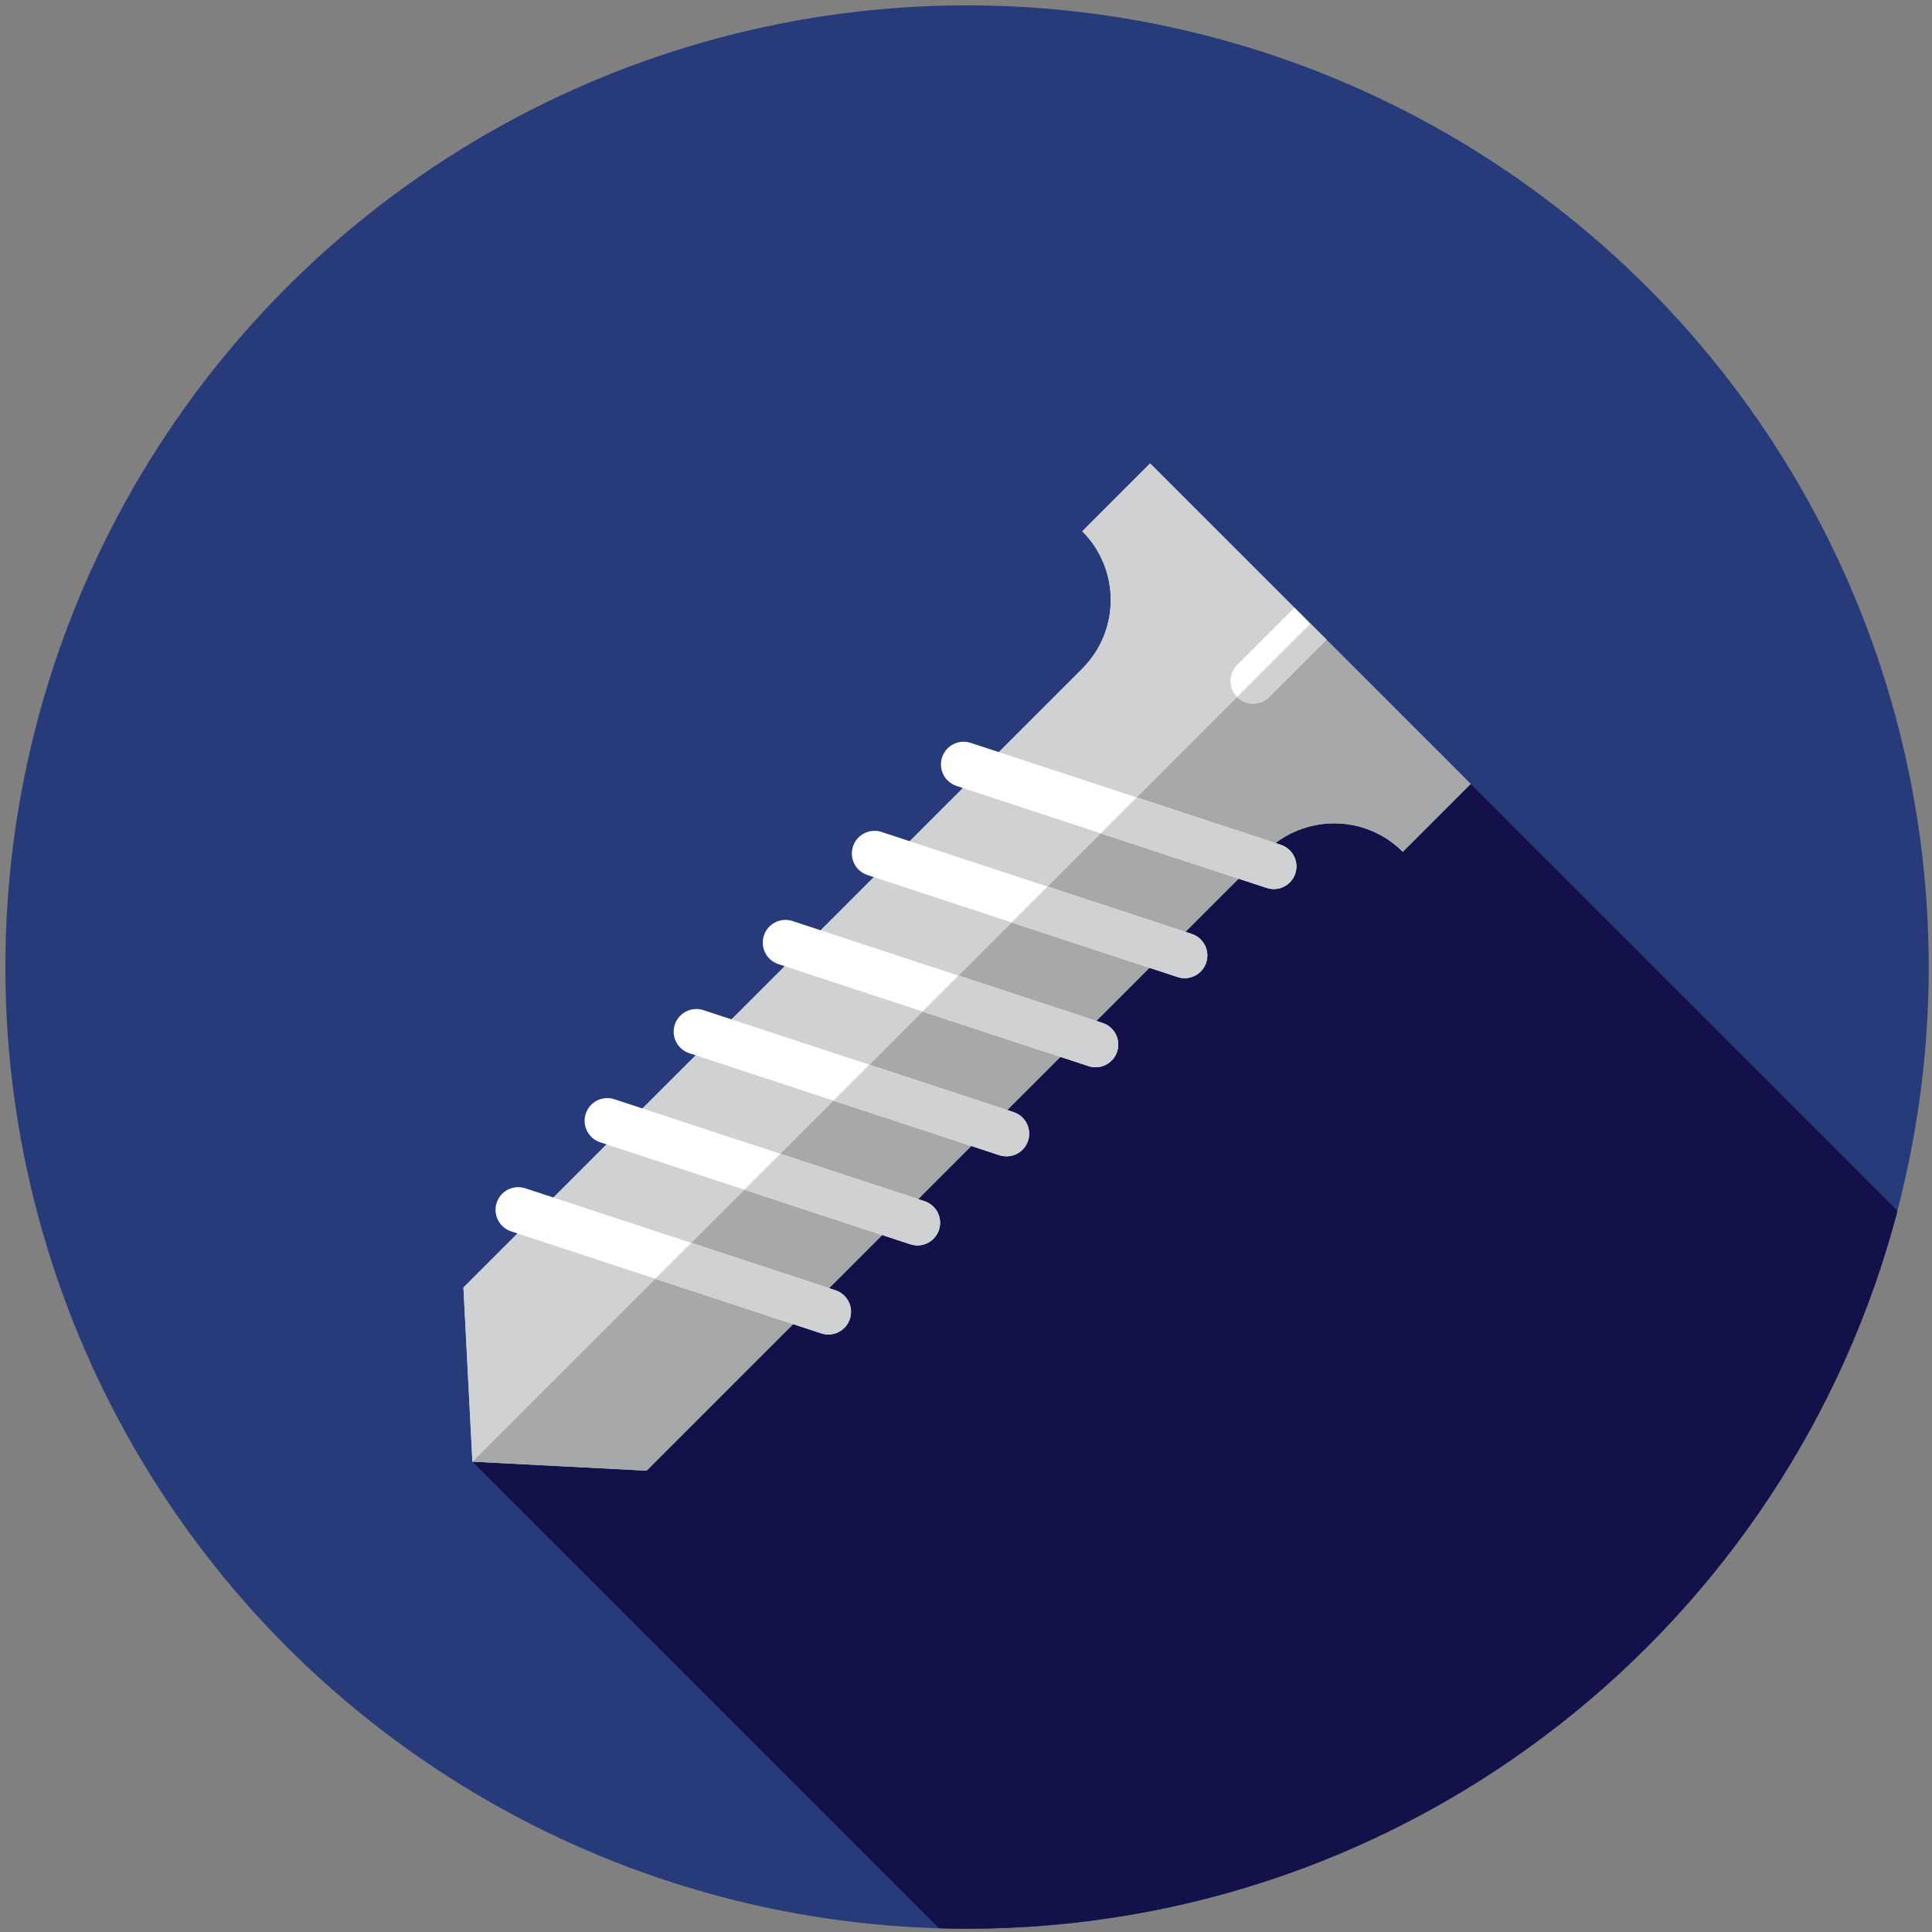 <svg width="900" height="900" version="1.1" viewBox="0 0 238.12 238.12" xmlns="http://www.w3.org/2000/svg">
 <rect x="0" y="0" width="238.12" height="238.12" fill="#808080" stroke="none"/>
 <g transform="matrix(.463 0 0 .463 .661 .661)">
  <circle cx="256" cy="256" r="256" fill="#273b7a"/>
  <path d="m503.69 320.89-113.63-113.63-41.162-0.872-19.337-19.337-205.24 200.62 124.21 124.21c2.481 0.071 4.967 0.115 7.465 0.115 118.96 2e-3 218.96-81.146 247.69-191.1z" fill="#121149"/>
  <path d="m390.06 207.26-85.33-85.328-18.061 18.061c10.099 10.099 10.099 26.471 0 36.569l-164.74 164.74 2.391 46.368 46.368 2.391 164.74-164.74c10.099-10.099 26.471-10.099 36.569 0z" fill="#d0d1d3"/>
  <path d="m390.06 207.26-42.664-42.663-223.07 223.07 46.368 2.391 164.74-164.74c10.099-10.099 26.471-10.099 36.569 0z" fill="#a6a8aa"/>
  <path d="m304.74 121.94-18.061 18.061c10.099 10.099 10.099 26.471 0 36.569l-164.74 164.74 2.391 46.368 223.07-223.07z" fill="#d0d1d3"/>
  <g fill="#fff">
   <path d="m313.93 258.96c-0.626 0-1.26-0.098-1.888-0.303l-82.558-27.15c-3.165-1.041-4.887-4.451-3.846-7.618s4.458-4.882 7.618-3.846l82.558 27.15c3.165 1.041 4.887 4.451 3.846 7.618-0.835 2.538-3.196 4.149-5.73 4.149z"/>
   <path d="m337.65 235.24c-0.626 0-1.26-0.098-1.888-0.303l-82.56-27.15c-3.165-1.041-4.887-4.451-3.846-7.618s4.461-4.884 7.618-3.846l82.56 27.15c3.165 1.041 4.887 4.451 3.846 7.618-0.834 2.537-3.196 4.149-5.73 4.149z"/>
   <path d="m290.22 282.67c-0.626 0-1.26-0.098-1.888-0.303l-82.56-27.152c-3.165-1.041-4.887-4.451-3.846-7.618s4.458-4.88 7.618-3.846l82.56 27.152c3.165 1.041 4.887 4.451 3.846 7.618-0.836 2.537-3.197 4.149-5.73 4.149z"/>
   <path d="m266.5 306.39c-0.626 0-1.26-0.098-1.888-0.303l-82.558-27.15c-3.165-1.041-4.887-4.451-3.846-7.618s4.458-4.884 7.618-3.846l82.558 27.15c3.165 1.041 4.887 4.451 3.846 7.618-0.834 2.537-3.197 4.149-5.73 4.149z"/>
   <path d="m242.79 330.1c-0.626 0-1.26-0.098-1.888-0.303l-82.558-27.148c-3.165-1.041-4.887-4.451-3.846-7.618s4.458-4.882 7.618-3.846l82.56 27.15c3.165 1.041 4.887 4.451 3.846 7.618-0.836 2.537-3.197 4.147-5.732 4.147z"/>
   <path d="m219.08 353.81c-0.626 0-1.26-0.098-1.888-0.303l-82.56-27.15c-3.165-1.041-4.887-4.451-3.846-7.618s4.461-4.88 7.618-3.846l82.56 27.15c3.165 1.041 4.887 4.451 3.846 7.618-0.834 2.539-3.196 4.149-5.73 4.149z"/>
   <path d="m343.13 160.33-15.238 15.238c-2.357 2.357-2.357 6.177 0 8.533 2.357 2.357 6.177 2.357 8.533 0l15.238-15.238z"/>
  </g>
  <g fill="#d0d1d3">
   <path d="m315.82 247.19-38.383-12.622-9.561 9.561 44.173 14.527c0.626 0.205 1.26 0.303 1.888 0.303 2.534 0 4.896-1.612 5.73-4.149 1.04-3.169-0.682-6.579-3.847-7.62z"/>
   <path d="m339.53 223.47-38.385-12.622-9.561 9.561 44.173 14.527c0.626 0.205 1.26 0.303 1.888 0.303 2.534 0 4.896-1.612 5.73-4.149 1.042-3.169-0.68-6.578-3.845-7.62z"/>
   <path d="m292.1 270.9-38.384-12.624-9.561 9.561 44.173 14.527c0.626 0.205 1.26 0.303 1.888 0.303 2.534 0 4.896-1.612 5.73-4.149 1.041-3.167-0.681-6.577-3.846-7.618z"/>
   <path d="m268.39 294.62-38.383-12.622-9.561 9.561 44.173 14.527c0.626 0.205 1.26 0.303 1.888 0.303 2.534 0 4.896-1.612 5.73-4.149 1.038-3.169-0.684-6.577-3.847-7.62z"/>
   <path d="m244.68 318.33-38.384-12.622-9.561 9.561 44.175 14.527c0.626 0.205 1.26 0.303 1.888 0.303 2.534 0 4.896-1.612 5.73-4.149 1.039-3.169-0.683-6.577-3.848-7.62z"/>
   <path d="m220.96 342.05-38.384-12.622-9.561 9.561 44.173 14.527c0.626 0.205 1.26 0.303 1.888 0.303 2.534 0 4.896-1.612 5.73-4.149 1.041-3.169-0.681-6.577-3.846-7.62z"/>
   <path d="m327.9 184.1c2.357 2.355 6.177 2.355 8.532 0l15.238-15.238-4.267-4.267z"/>
  </g>
 </g>
</svg>
